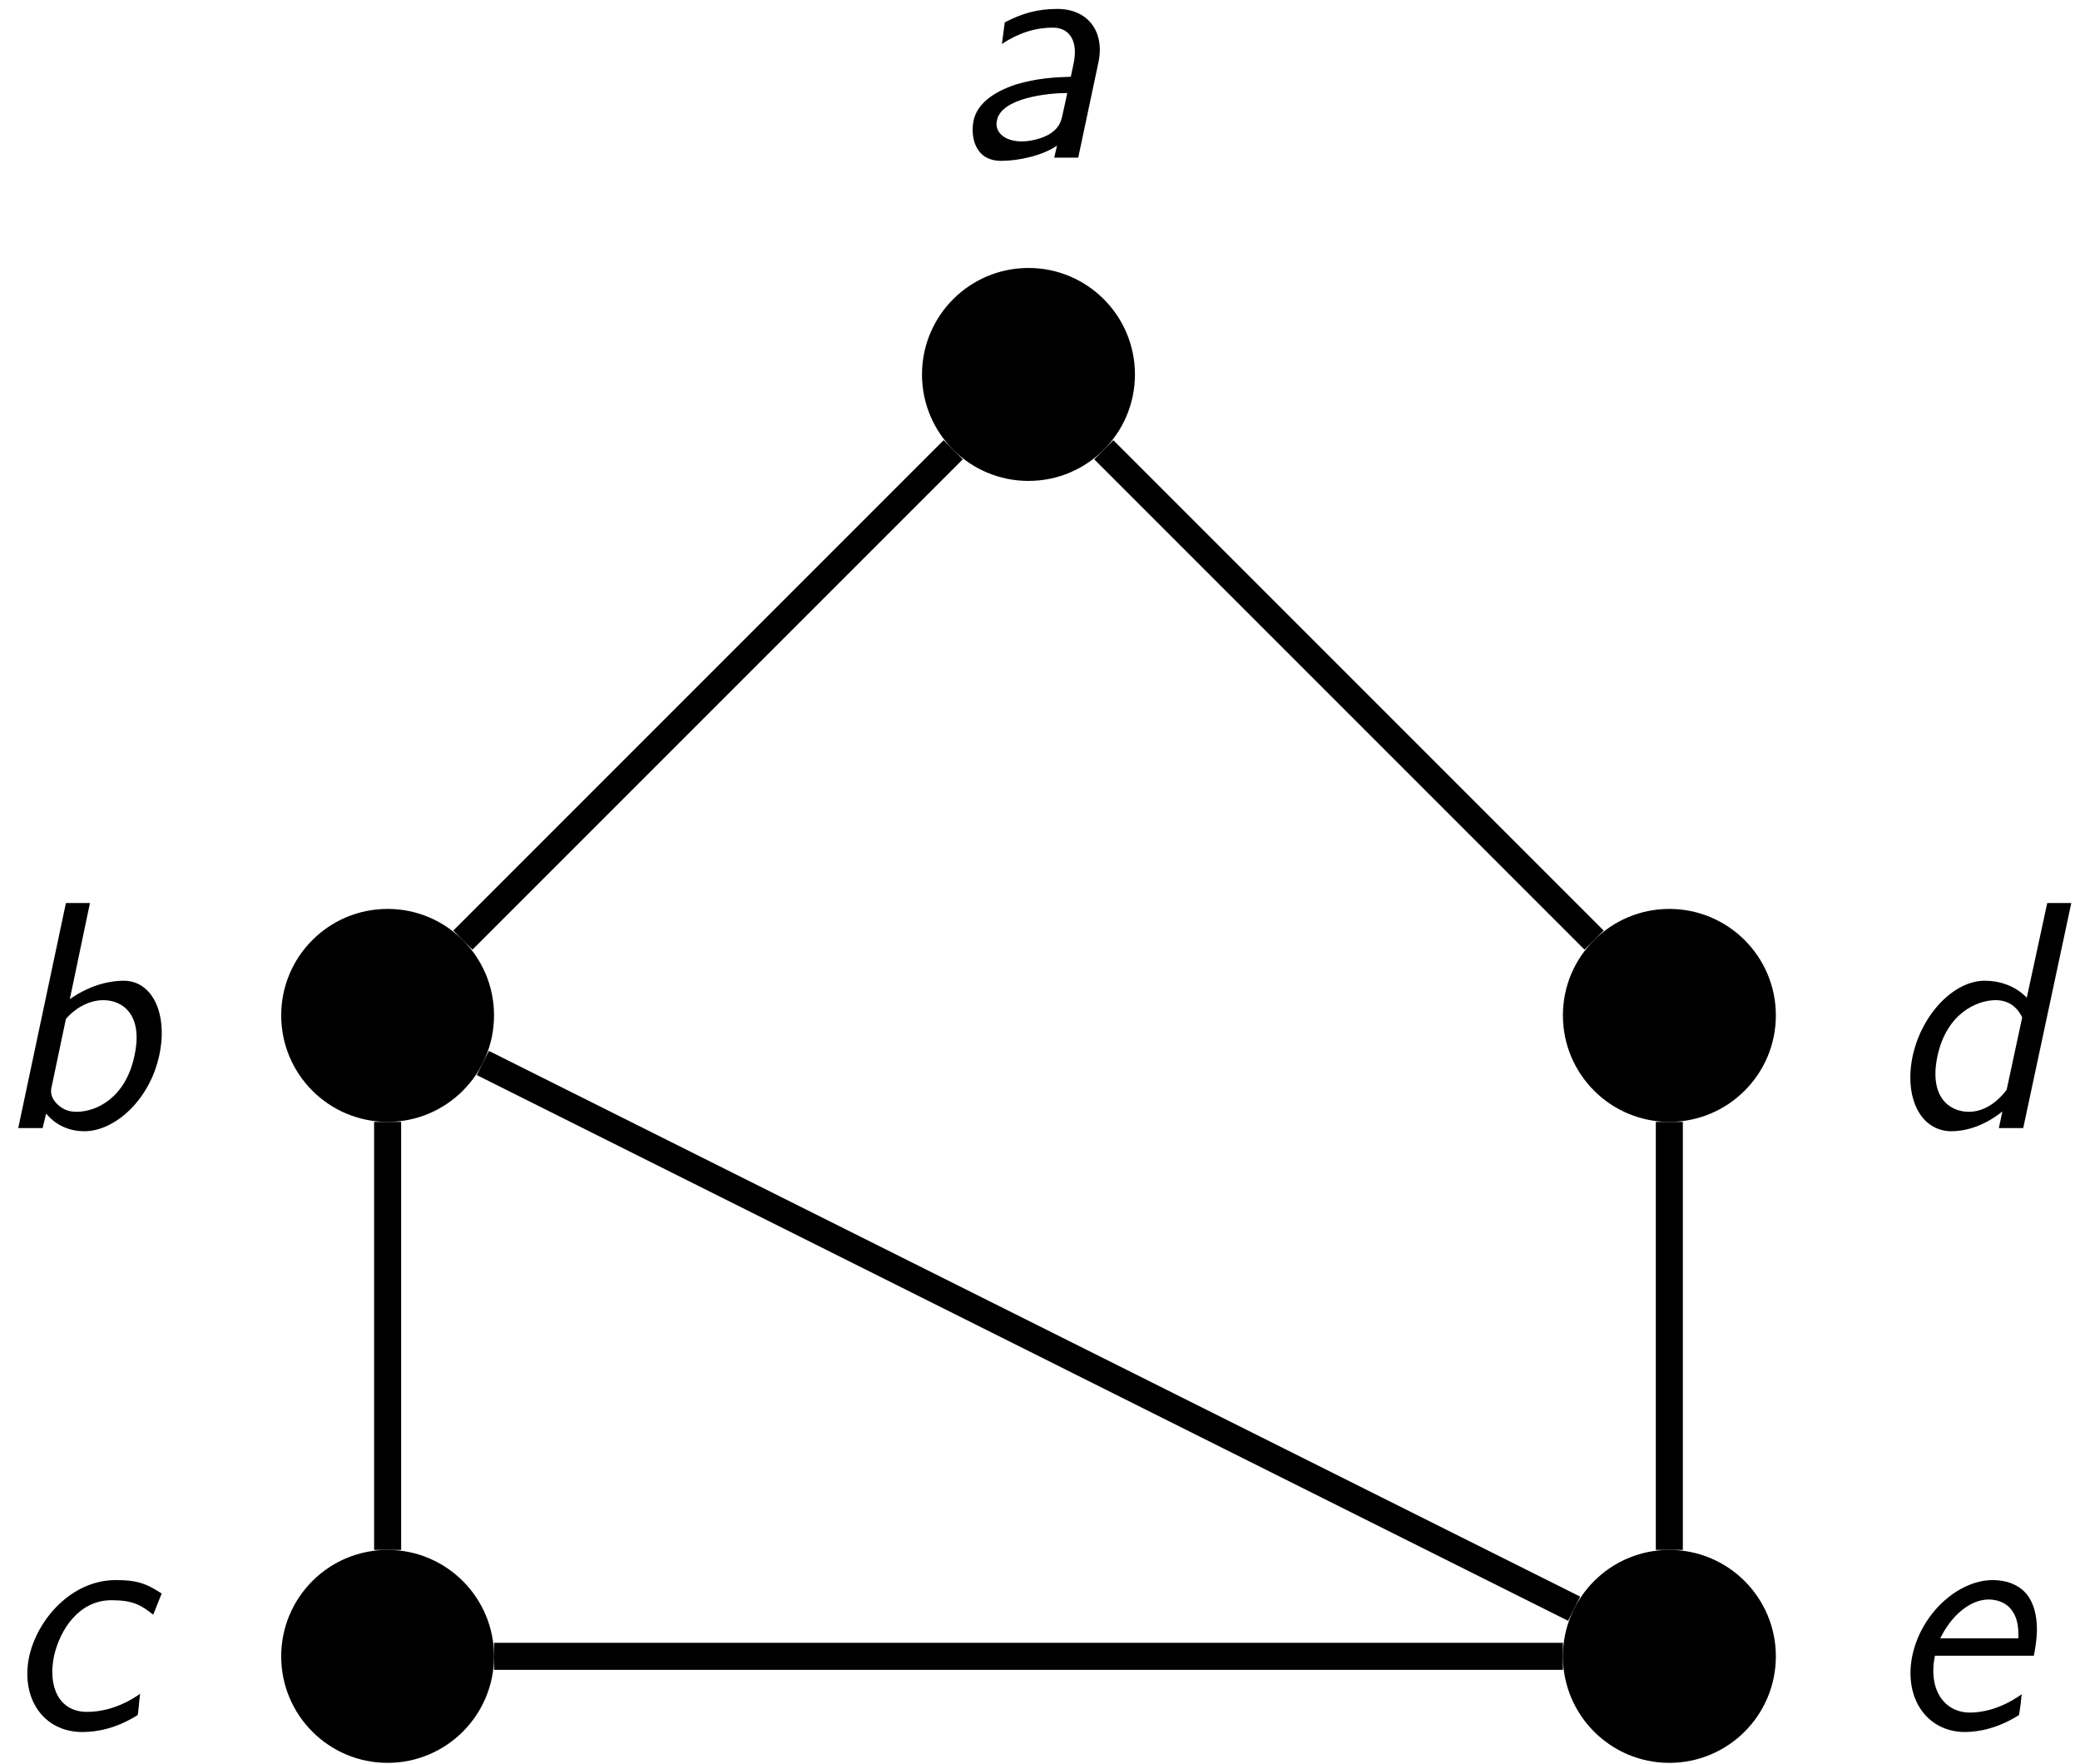 <?xml version="1.0" encoding="UTF-8"?>
<svg xmlns="http://www.w3.org/2000/svg" xmlns:xlink="http://www.w3.org/1999/xlink" width="92pt" height="78pt" viewBox="0 0 92 78" version="1.1">
<defs>
<g>
<symbol overflow="visible" id="glyph0-0">
<path style="stroke:none;" d=""/>
</symbol>
<symbol overflow="visible" id="glyph0-1">
<path style="stroke:none;" d="M 5.969 -0.609 C 5.984 -0.641 6.031 -1.094 6.031 -1.141 L 6.078 -1.547 C 5.312 -1.016 4.516 -0.75 3.719 -0.75 C 2.531 -0.75 1.984 -1.812 2.266 -3.203 C 2.531 -4.391 3.375 -5.688 4.812 -5.688 C 5.766 -5.688 6.125 -5.469 6.656 -5.047 L 7.031 -5.984 C 6.297 -6.469 5.859 -6.578 5 -6.578 C 3.031 -6.578 1.531 -4.828 1.172 -3.203 C 0.781 -1.359 1.797 0.141 3.516 0.141 C 4.219 0.141 5.047 -0.031 5.969 -0.609 Z M 5.969 -0.609 "/>
</symbol>
<symbol overflow="visible" id="glyph0-2">
<path style="stroke:none;" d="M 5.75 0 L 6.641 -4.203 C 6.938 -5.578 6.172 -6.578 4.828 -6.578 C 3.969 -6.578 3.281 -6.391 2.5 -5.984 L 2.375 -5.031 C 3.094 -5.5 3.812 -5.75 4.641 -5.75 C 5.312 -5.75 5.766 -5.219 5.547 -4.172 L 5.422 -3.578 C 4.781 -3.562 3.906 -3.516 2.984 -3.234 C 1.953 -2.891 1.281 -2.359 1.125 -1.656 C 0.984 -1.016 1.125 0.141 2.344 0.141 C 3.125 0.141 4.172 -0.094 4.812 -0.531 L 4.688 0 Z M 5.062 -1.922 C 5 -1.641 4.938 -1.297 4.406 -1 C 3.953 -0.766 3.469 -0.719 3.25 -0.719 C 2.484 -0.719 2.031 -1.141 2.156 -1.656 C 2.359 -2.641 4.391 -2.859 5.266 -2.859 Z M 5.062 -1.922 "/>
</symbol>
<symbol overflow="visible" id="glyph0-3">
<path style="stroke:none;" d="M 7.359 -3.203 C 7.75 -4.969 7.109 -6.516 5.781 -6.516 C 5.359 -6.516 4.438 -6.422 3.406 -5.703 L 4.297 -9.953 L 3.234 -9.953 L 1.125 0 L 2.203 0 L 2.359 -0.641 C 2.875 -0.016 3.547 0.141 4.047 0.141 C 5.406 0.141 6.938 -1.25 7.359 -3.203 Z M 6.266 -3.203 C 5.875 -1.328 4.578 -0.719 3.703 -0.719 C 3.297 -0.719 3.062 -0.859 2.844 -1.062 C 2.547 -1.359 2.547 -1.625 2.609 -1.859 L 3.234 -4.828 C 3.578 -5.234 4.188 -5.656 4.891 -5.656 C 5.766 -5.656 6.656 -4.984 6.266 -3.203 Z M 6.266 -3.203 "/>
</symbol>
<symbol overflow="visible" id="glyph0-4">
<path style="stroke:none;" d="M 6.062 0 L 8.188 -9.953 L 7.125 -9.953 L 6.219 -5.766 C 5.688 -6.312 4.984 -6.516 4.359 -6.516 C 3 -6.516 1.578 -5.047 1.172 -3.188 C 0.781 -1.328 1.531 0.141 2.891 0.141 C 3.422 0.141 4.266 -0.031 5.141 -0.734 L 4.984 0 Z M 5.328 -1.688 C 4.859 -1.078 4.281 -0.719 3.656 -0.719 C 2.781 -0.719 1.891 -1.391 2.266 -3.172 C 2.672 -5.078 4.016 -5.656 4.844 -5.656 C 5.406 -5.656 5.797 -5.359 6.016 -4.891 Z M 5.328 -1.688 "/>
</symbol>
<symbol overflow="visible" id="glyph0-5">
<path style="stroke:none;" d="M 6.531 -3.234 C 6.656 -3.844 6.781 -4.719 6.484 -5.484 C 6.109 -6.469 5.141 -6.578 4.719 -6.578 C 3.172 -6.578 1.547 -5.094 1.156 -3.234 C 0.766 -1.328 1.828 0.141 3.484 0.141 C 4.141 0.141 4.984 -0.047 5.875 -0.609 C 5.891 -0.672 5.953 -1.141 5.953 -1.141 C 5.953 -1.141 5.984 -1.484 6 -1.531 C 4.984 -0.812 4.125 -0.719 3.703 -0.719 C 2.594 -0.719 1.844 -1.703 2.156 -3.234 Z M 5.844 -4 L 2.391 -4 C 2.859 -4.969 3.688 -5.719 4.531 -5.719 C 4.984 -5.719 5.922 -5.516 5.844 -4 Z M 5.844 -4 "/>
</symbol>
</g>
</defs>
<g id="surface1">
<path style="fill-rule:nonzero;fill:rgb(0%,0%,0%);fill-opacity:1;stroke-width:0.399;stroke-linecap:butt;stroke-linejoin:miter;stroke:rgb(0%,0%,0%);stroke-opacity:1;stroke-miterlimit:10;" d="M 4.508 0.001 C 4.508 2.489 2.489 4.509 0.001 4.509 C -2.492 4.509 -4.507 2.489 -4.507 0.001 C -4.507 -2.491 -2.492 -4.511 0.001 -4.511 C 2.489 -4.511 4.508 -2.491 4.508 0.001 Z M 4.508 0.001 " transform="matrix(1,0,0,-1,17.144,73.255)"/>
<g style="fill:rgb(0%,0%,0%);fill-opacity:1;">
  <use xlink:href="#glyph0-1" x="0.12" y="76.46"/>
</g>
<path style="fill-rule:nonzero;fill:rgb(0%,0%,0%);fill-opacity:1;stroke-width:0.399;stroke-linecap:butt;stroke-linejoin:miter;stroke:rgb(0%,0%,0%);stroke-opacity:1;stroke-miterlimit:10;" d="M 32.856 56.693 C 32.856 59.185 30.836 61.204 28.348 61.204 C 25.856 61.204 23.836 59.185 23.836 56.693 C 23.836 54.204 25.856 52.185 28.348 52.185 C 30.836 52.185 32.856 54.204 32.856 56.693 Z M 32.856 56.693 " transform="matrix(1,0,0,-1,17.144,73.255)"/>
<g style="fill:rgb(0%,0%,0%);fill-opacity:1;">
  <use xlink:href="#glyph0-2" x="41.941" y="6.973"/>
</g>
<path style="fill-rule:nonzero;fill:rgb(0%,0%,0%);fill-opacity:1;stroke-width:0.399;stroke-linecap:butt;stroke-linejoin:miter;stroke:rgb(0%,0%,0%);stroke-opacity:1;stroke-miterlimit:10;" d="M 4.508 28.349 C 4.508 30.837 2.489 32.857 0.001 32.857 C -2.492 32.857 -4.507 30.837 -4.507 28.349 C -4.507 25.857 -2.492 23.837 0.001 23.837 C 2.489 23.837 4.508 25.857 4.508 28.349 Z M 4.508 28.349 " transform="matrix(1,0,0,-1,17.144,73.255)"/>
<g style="fill:rgb(0%,0%,0%);fill-opacity:1;">
  <use xlink:href="#glyph0-3" x="-0.318" y="49.89"/>
</g>
<path style="fill-rule:nonzero;fill:rgb(0%,0%,0%);fill-opacity:1;stroke-width:0.399;stroke-linecap:butt;stroke-linejoin:miter;stroke:rgb(0%,0%,0%);stroke-opacity:1;stroke-miterlimit:10;" d="M 61.204 28.349 C 61.204 30.837 59.184 32.857 56.692 32.857 C 54.204 32.857 52.184 30.837 52.184 28.349 C 52.184 25.857 54.204 23.837 56.692 23.837 C 59.184 23.837 61.204 25.857 61.204 28.349 Z M 61.204 28.349 " transform="matrix(1,0,0,-1,17.144,73.255)"/>
<g style="fill:rgb(0%,0%,0%);fill-opacity:1;">
  <use xlink:href="#glyph0-4" x="83.427" y="49.89"/>
</g>
<path style="fill-rule:nonzero;fill:rgb(0%,0%,0%);fill-opacity:1;stroke-width:0.399;stroke-linecap:butt;stroke-linejoin:miter;stroke:rgb(0%,0%,0%);stroke-opacity:1;stroke-miterlimit:10;" d="M 61.204 0.001 C 61.204 2.489 59.184 4.509 56.692 4.509 C 54.204 4.509 52.184 2.489 52.184 0.001 C 52.184 -2.491 54.204 -4.511 56.692 -4.511 C 59.184 -4.511 61.204 -2.491 61.204 0.001 Z M 61.204 0.001 " transform="matrix(1,0,0,-1,17.144,73.255)"/>
<g style="fill:rgb(0%,0%,0%);fill-opacity:1;">
  <use xlink:href="#glyph0-5" x="83.427" y="76.46"/>
</g>
<path style="fill:none;stroke-width:1.196;stroke-linecap:butt;stroke-linejoin:miter;stroke:rgb(0%,0%,0%);stroke-opacity:1;stroke-miterlimit:10;" d="M 25.016 53.364 L 3.329 31.677 " transform="matrix(1,0,0,-1,17.144,73.255)"/>
<path style="fill:none;stroke-width:1.196;stroke-linecap:butt;stroke-linejoin:miter;stroke:rgb(0%,0%,0%);stroke-opacity:1;stroke-miterlimit:10;" d="M 31.676 53.364 L 53.364 31.677 " transform="matrix(1,0,0,-1,17.144,73.255)"/>
<path style="fill:none;stroke-width:1.196;stroke-linecap:butt;stroke-linejoin:miter;stroke:rgb(0%,0%,0%);stroke-opacity:1;stroke-miterlimit:10;" d="M 0.001 23.638 L 0.001 4.708 " transform="matrix(1,0,0,-1,17.144,73.255)"/>
<path style="fill:none;stroke-width:1.196;stroke-linecap:butt;stroke-linejoin:miter;stroke:rgb(0%,0%,0%);stroke-opacity:1;stroke-miterlimit:10;" d="M 4.211 26.243 L 52.481 2.107 " transform="matrix(1,0,0,-1,17.144,73.255)"/>
<path style="fill:none;stroke-width:1.196;stroke-linecap:butt;stroke-linejoin:miter;stroke:rgb(0%,0%,0%);stroke-opacity:1;stroke-miterlimit:10;" d="M 4.708 0.001 L 51.985 0.001 " transform="matrix(1,0,0,-1,17.144,73.255)"/>
<path style="fill:none;stroke-width:1.196;stroke-linecap:butt;stroke-linejoin:miter;stroke:rgb(0%,0%,0%);stroke-opacity:1;stroke-miterlimit:10;" d="M 56.692 23.638 L 56.692 4.708 " transform="matrix(1,0,0,-1,17.144,73.255)"/>
</g>
</svg>
